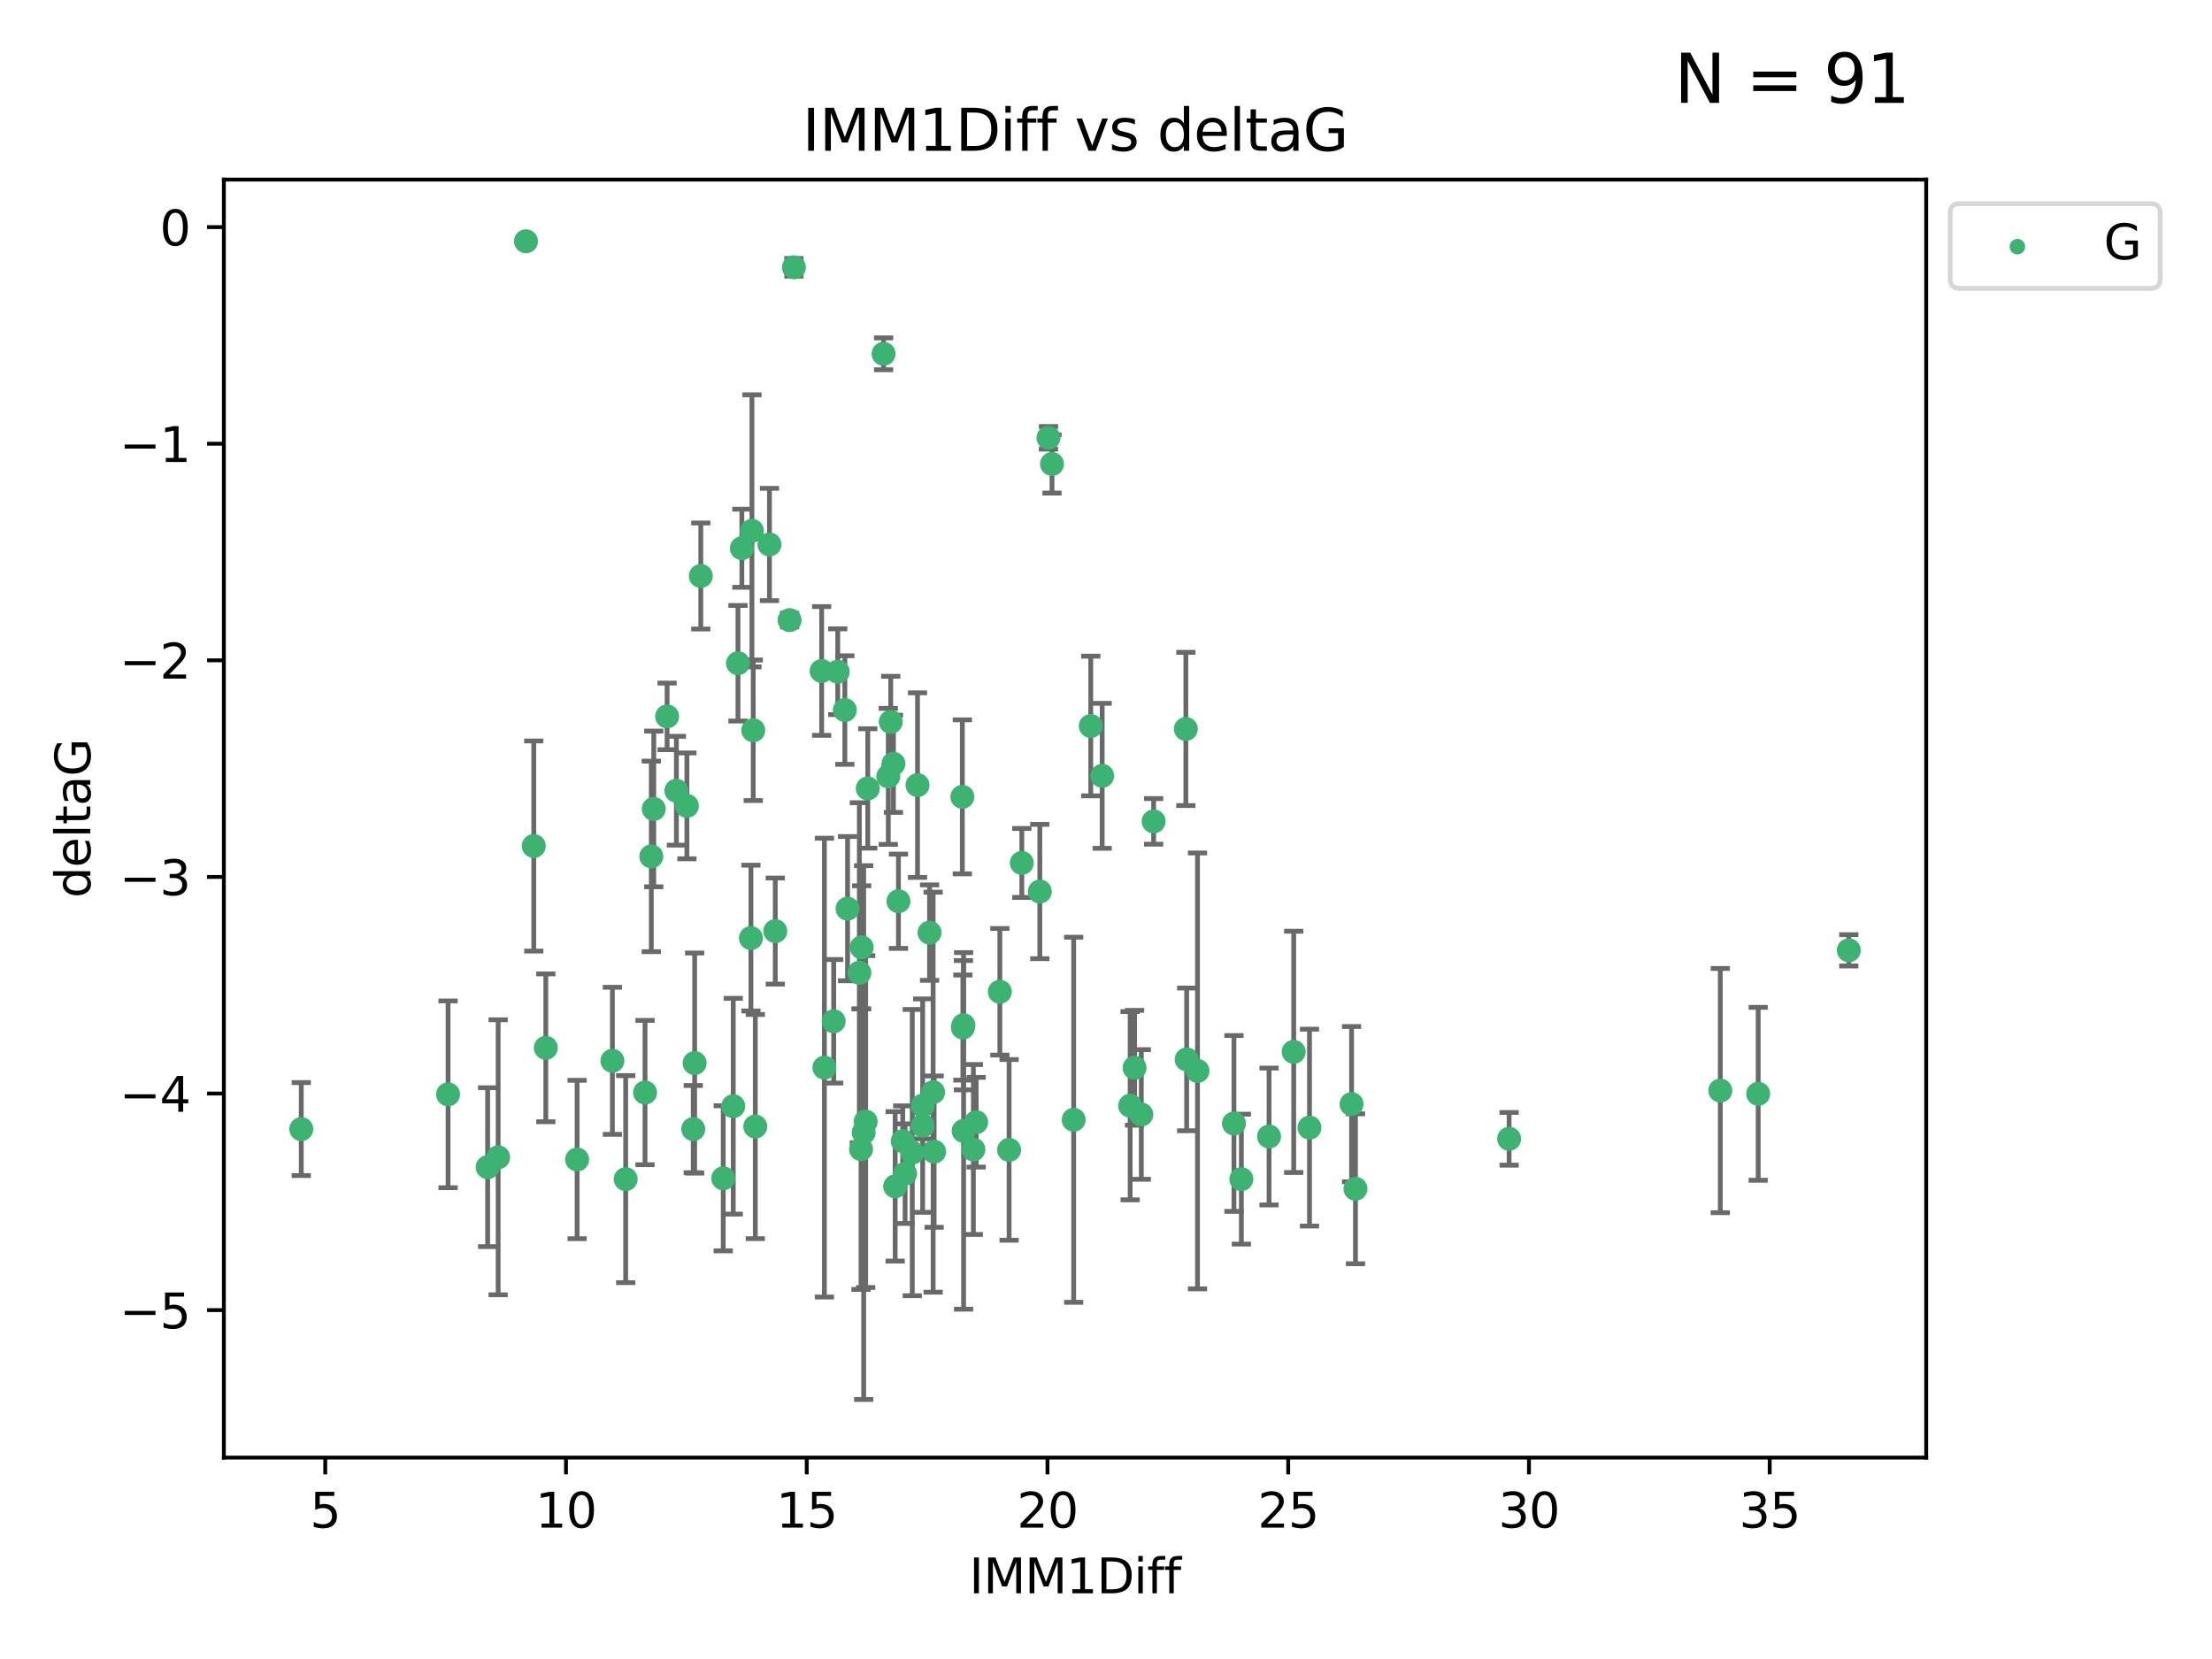 <?xml version="1.0" encoding="utf-8" standalone="no"?>
<!DOCTYPE svg PUBLIC "-//W3C//DTD SVG 1.1//EN"
  "http://www.w3.org/Graphics/SVG/1.1/DTD/svg11.dtd">
<svg xmlns:xlink="http://www.w3.org/1999/xlink" width="460.8pt" height="345.6pt" viewBox="0 0 460.8 345.6" xmlns="http://www.w3.org/2000/svg" version="1.1">
 <defs>
  <style type="text/css">*{stroke-linejoin: round; stroke-linecap: butt}</style>
 </defs>
 <g id="figure_1">
  <g id="patch_1">
   <path d="M 0 345.6 
L 460.8 345.6 
L 460.8 0 
L 0 0 
z
" style="fill: #ffffff"/>
  </g>
  <g id="axes_1">
   <g id="patch_2">
    <path d="M 46.64 303.64 
L 401.26 303.64 
L 401.26 37.411 
L 46.64 37.411 
z
" style="fill: #ffffff"/>
   </g>
   <g id="PathCollection_1">
    <defs>
     <path id="m5410f41cce" d="M 0 1.118 
C 0.297 1.118 0.581 1 0.791 0.791 
C 1 0.581 1.118 0.297 1.118 0 
C 1.118 -0.297 1 -0.581 0.791 -0.791 
C 0.581 -1 0.297 -1.118 0 -1.118 
C -0.297 -1.118 -0.581 -1 -0.791 -0.791 
C -1 -0.581 -1.118 -0.297 -1.118 0 
C -1.118 0.297 -1 0.581 -0.791 0.791 
C -0.581 1 -0.297 1.118 0 1.118 
z
" style="stroke: #3cb371"/>
    </defs>
    <g clip-path="url(#peede8e9ce1)">
     <use xlink:href="#m5410f41cce" x="62.759" y="235.21" style="fill: #3cb371; stroke: #3cb371"/>
     <use xlink:href="#m5410f41cce" x="130.343" y="245.636" style="fill: #3cb371; stroke: #3cb371"/>
     <use xlink:href="#m5410f41cce" x="120.222" y="241.546" style="fill: #3cb371; stroke: #3cb371"/>
     <use xlink:href="#m5410f41cce" x="179.371" y="239.396" style="fill: #3cb371; stroke: #3cb371"/>
     <use xlink:href="#m5410f41cce" x="93.341" y="227.969" style="fill: #3cb371; stroke: #3cb371"/>
     <use xlink:href="#m5410f41cce" x="157.344" y="234.679" style="fill: #3cb371; stroke: #3cb371"/>
     <use xlink:href="#m5410f41cce" x="144.415" y="235.209" style="fill: #3cb371; stroke: #3cb371"/>
     <use xlink:href="#m5410f41cce" x="101.586" y="243.14" style="fill: #3cb371; stroke: #3cb371"/>
     <use xlink:href="#m5410f41cce" x="188.548" y="244.499" style="fill: #3cb371; stroke: #3cb371"/>
     <use xlink:href="#m5410f41cce" x="281.559" y="230.01" style="fill: #3cb371; stroke: #3cb371"/>
     <use xlink:href="#m5410f41cce" x="150.664" y="245.465" style="fill: #3cb371; stroke: #3cb371"/>
     <use xlink:href="#m5410f41cce" x="202.771" y="239.458" style="fill: #3cb371; stroke: #3cb371"/>
     <use xlink:href="#m5410f41cce" x="186.482" y="247.139" style="fill: #3cb371; stroke: #3cb371"/>
     <use xlink:href="#m5410f41cce" x="269.502" y="219.121" style="fill: #3cb371; stroke: #3cb371"/>
     <use xlink:href="#m5410f41cce" x="236.352" y="222.438" style="fill: #3cb371; stroke: #3cb371"/>
     <use xlink:href="#m5410f41cce" x="179.922" y="235.937" style="fill: #3cb371; stroke: #3cb371"/>
     <use xlink:href="#m5410f41cce" x="203.353" y="233.778" style="fill: #3cb371; stroke: #3cb371"/>
     <use xlink:href="#m5410f41cce" x="272.792" y="234.902" style="fill: #3cb371; stroke: #3cb371"/>
     <use xlink:href="#m5410f41cce" x="264.367" y="236.757" style="fill: #3cb371; stroke: #3cb371"/>
     <use xlink:href="#m5410f41cce" x="103.773" y="241.086" style="fill: #3cb371; stroke: #3cb371"/>
     <use xlink:href="#m5410f41cce" x="210.214" y="239.542" style="fill: #3cb371; stroke: #3cb371"/>
     <use xlink:href="#m5410f41cce" x="192.209" y="230.321" style="fill: #3cb371; stroke: #3cb371"/>
     <use xlink:href="#m5410f41cce" x="173.673" y="212.755" style="fill: #3cb371; stroke: #3cb371"/>
     <use xlink:href="#m5410f41cce" x="200.735" y="235.588" style="fill: #3cb371; stroke: #3cb371"/>
     <use xlink:href="#m5410f41cce" x="194.386" y="227.525" style="fill: #3cb371; stroke: #3cb371"/>
     <use xlink:href="#m5410f41cce" x="188.057" y="237.715" style="fill: #3cb371; stroke: #3cb371"/>
     <use xlink:href="#m5410f41cce" x="237.757" y="232.165" style="fill: #3cb371; stroke: #3cb371"/>
     <use xlink:href="#m5410f41cce" x="194.597" y="239.905" style="fill: #3cb371; stroke: #3cb371"/>
     <use xlink:href="#m5410f41cce" x="138.969" y="149.237" style="fill: #3cb371; stroke: #3cb371"/>
     <use xlink:href="#m5410f41cce" x="156.642" y="110.585" style="fill: #3cb371; stroke: #3cb371"/>
     <use xlink:href="#m5410f41cce" x="190.043" y="240.11" style="fill: #3cb371; stroke: #3cb371"/>
     <use xlink:href="#m5410f41cce" x="314.378" y="237.234" style="fill: #3cb371; stroke: #3cb371"/>
     <use xlink:href="#m5410f41cce" x="235.43" y="230.339" style="fill: #3cb371; stroke: #3cb371"/>
     <use xlink:href="#m5410f41cce" x="282.371" y="247.646" style="fill: #3cb371; stroke: #3cb371"/>
     <use xlink:href="#m5410f41cce" x="258.599" y="245.638" style="fill: #3cb371; stroke: #3cb371"/>
     <use xlink:href="#m5410f41cce" x="156.913" y="152.128" style="fill: #3cb371; stroke: #3cb371"/>
     <use xlink:href="#m5410f41cce" x="127.574" y="220.986" style="fill: #3cb371; stroke: #3cb371"/>
     <use xlink:href="#m5410f41cce" x="156.431" y="195.418" style="fill: #3cb371; stroke: #3cb371"/>
     <use xlink:href="#m5410f41cce" x="161.507" y="193.962" style="fill: #3cb371; stroke: #3cb371"/>
     <use xlink:href="#m5410f41cce" x="180.334" y="233.64" style="fill: #3cb371; stroke: #3cb371"/>
     <use xlink:href="#m5410f41cce" x="184.065" y="73.708" style="fill: #3cb371; stroke: #3cb371"/>
     <use xlink:href="#m5410f41cce" x="358.37" y="227.188" style="fill: #3cb371; stroke: #3cb371"/>
     <use xlink:href="#m5410f41cce" x="193.644" y="194.282" style="fill: #3cb371; stroke: #3cb371"/>
     <use xlink:href="#m5410f41cce" x="192.209" y="234.491" style="fill: #3cb371; stroke: #3cb371"/>
     <use xlink:href="#m5410f41cce" x="257.055" y="234.039" style="fill: #3cb371; stroke: #3cb371"/>
     <use xlink:href="#m5410f41cce" x="223.664" y="233.267" style="fill: #3cb371; stroke: #3cb371"/>
     <use xlink:href="#m5410f41cce" x="160.293" y="113.426" style="fill: #3cb371; stroke: #3cb371"/>
     <use xlink:href="#m5410f41cce" x="366.264" y="227.86" style="fill: #3cb371; stroke: #3cb371"/>
     <use xlink:href="#m5410f41cce" x="174.516" y="139.931" style="fill: #3cb371; stroke: #3cb371"/>
     <use xlink:href="#m5410f41cce" x="134.375" y="227.599" style="fill: #3cb371; stroke: #3cb371"/>
     <use xlink:href="#m5410f41cce" x="200.585" y="214.058" style="fill: #3cb371; stroke: #3cb371"/>
     <use xlink:href="#m5410f41cce" x="143.091" y="167.877" style="fill: #3cb371; stroke: #3cb371"/>
     <use xlink:href="#m5410f41cce" x="179.02" y="202.635" style="fill: #3cb371; stroke: #3cb371"/>
     <use xlink:href="#m5410f41cce" x="109.57" y="50.266" style="fill: #3cb371; stroke: #3cb371"/>
     <use xlink:href="#m5410f41cce" x="135.679" y="178.402" style="fill: #3cb371; stroke: #3cb371"/>
     <use xlink:href="#m5410f41cce" x="176" y="147.918" style="fill: #3cb371; stroke: #3cb371"/>
     <use xlink:href="#m5410f41cce" x="249.462" y="223.093" style="fill: #3cb371; stroke: #3cb371"/>
     <use xlink:href="#m5410f41cce" x="200.474" y="165.996" style="fill: #3cb371; stroke: #3cb371"/>
     <use xlink:href="#m5410f41cce" x="185.559" y="150.385" style="fill: #3cb371; stroke: #3cb371"/>
     <use xlink:href="#m5410f41cce" x="227.225" y="151.245" style="fill: #3cb371; stroke: #3cb371"/>
     <use xlink:href="#m5410f41cce" x="385.141" y="197.967" style="fill: #3cb371; stroke: #3cb371"/>
     <use xlink:href="#m5410f41cce" x="154.546" y="114.208" style="fill: #3cb371; stroke: #3cb371"/>
     <use xlink:href="#m5410f41cce" x="180.775" y="164.247" style="fill: #3cb371; stroke: #3cb371"/>
     <use xlink:href="#m5410f41cce" x="171.738" y="222.403" style="fill: #3cb371; stroke: #3cb371"/>
     <use xlink:href="#m5410f41cce" x="212.862" y="179.766" style="fill: #3cb371; stroke: #3cb371"/>
     <use xlink:href="#m5410f41cce" x="145.99" y="119.992" style="fill: #3cb371; stroke: #3cb371"/>
     <use xlink:href="#m5410f41cce" x="164.486" y="129.182" style="fill: #3cb371; stroke: #3cb371"/>
     <use xlink:href="#m5410f41cce" x="176.562" y="189.289" style="fill: #3cb371; stroke: #3cb371"/>
     <use xlink:href="#m5410f41cce" x="247.205" y="220.694" style="fill: #3cb371; stroke: #3cb371"/>
     <use xlink:href="#m5410f41cce" x="179.501" y="197.354" style="fill: #3cb371; stroke: #3cb371"/>
     <use xlink:href="#m5410f41cce" x="229.602" y="161.621" style="fill: #3cb371; stroke: #3cb371"/>
     <use xlink:href="#m5410f41cce" x="208.288" y="206.604" style="fill: #3cb371; stroke: #3cb371"/>
     <use xlink:href="#m5410f41cce" x="185.048" y="161.729" style="fill: #3cb371; stroke: #3cb371"/>
     <use xlink:href="#m5410f41cce" x="111.195" y="176.241" style="fill: #3cb371; stroke: #3cb371"/>
     <use xlink:href="#m5410f41cce" x="153.733" y="138.164" style="fill: #3cb371; stroke: #3cb371"/>
     <use xlink:href="#m5410f41cce" x="187.164" y="187.747" style="fill: #3cb371; stroke: #3cb371"/>
     <use xlink:href="#m5410f41cce" x="171.166" y="139.779" style="fill: #3cb371; stroke: #3cb371"/>
     <use xlink:href="#m5410f41cce" x="140.905" y="164.723" style="fill: #3cb371; stroke: #3cb371"/>
     <use xlink:href="#m5410f41cce" x="216.613" y="185.719" style="fill: #3cb371; stroke: #3cb371"/>
     <use xlink:href="#m5410f41cce" x="144.706" y="221.454" style="fill: #3cb371; stroke: #3cb371"/>
     <use xlink:href="#m5410f41cce" x="152.75" y="230.443" style="fill: #3cb371; stroke: #3cb371"/>
     <use xlink:href="#m5410f41cce" x="191.136" y="163.553" style="fill: #3cb371; stroke: #3cb371"/>
     <use xlink:href="#m5410f41cce" x="200.705" y="213.569" style="fill: #3cb371; stroke: #3cb371"/>
     <use xlink:href="#m5410f41cce" x="186.121" y="159.113" style="fill: #3cb371; stroke: #3cb371"/>
     <use xlink:href="#m5410f41cce" x="219.151" y="96.654" style="fill: #3cb371; stroke: #3cb371"/>
     <use xlink:href="#m5410f41cce" x="165.388" y="55.682" style="fill: #3cb371; stroke: #3cb371"/>
     <use xlink:href="#m5410f41cce" x="218.418" y="91.203" style="fill: #3cb371; stroke: #3cb371"/>
     <use xlink:href="#m5410f41cce" x="136.19" y="168.513" style="fill: #3cb371; stroke: #3cb371"/>
     <use xlink:href="#m5410f41cce" x="247.035" y="151.853" style="fill: #3cb371; stroke: #3cb371"/>
     <use xlink:href="#m5410f41cce" x="240.324" y="171.107" style="fill: #3cb371; stroke: #3cb371"/>
     <use xlink:href="#m5410f41cce" x="113.703" y="218.278" style="fill: #3cb371; stroke: #3cb371"/>
    </g>
   </g>
   <g id="matplotlib.axis_1">
    <g id="xtick_1">
     <g id="line2d_1">
      <defs>
       <path id="m088ccfbe6e" d="M 0 0 
L 0 3.5 
" style="stroke: #000000; stroke-width: 0.8"/>
      </defs>
      <g>
       <use xlink:href="#m088ccfbe6e" x="67.754" y="303.64" style="stroke: #000000; stroke-width: 0.8"/>
      </g>
     </g>
     <g id="text_1">
      <!-- 5 -->
      <g transform="translate(64.573 318.238)scale(0.1 -0.1)">
       <defs>
        <path id="DejaVuSans-35" d="M 691 4666 
L 3169 4666 
L 3169 4134 
L 1269 4134 
L 1269 2991 
Q 1406 3038 1543 3061 
Q 1681 3084 1819 3084 
Q 2600 3084 3056 2656 
Q 3513 2228 3513 1497 
Q 3513 744 3044 326 
Q 2575 -91 1722 -91 
Q 1428 -91 1123 -41 
Q 819 9 494 109 
L 494 744 
Q 775 591 1075 516 
Q 1375 441 1709 441 
Q 2250 441 2565 725 
Q 2881 1009 2881 1497 
Q 2881 1984 2565 2268 
Q 2250 2553 1709 2553 
Q 1456 2553 1204 2497 
Q 953 2441 691 2322 
L 691 4666 
z
" transform="scale(0.016)"/>
       </defs>
       <use xlink:href="#DejaVuSans-35"/>
      </g>
     </g>
    </g>
    <g id="xtick_2">
     <g id="line2d_2">
      <g>
       <use xlink:href="#m088ccfbe6e" x="117.905" y="303.64" style="stroke: #000000; stroke-width: 0.8"/>
      </g>
     </g>
     <g id="text_2">
      <!-- 10 -->
      <g transform="translate(111.543 318.238)scale(0.1 -0.1)">
       <defs>
        <path id="DejaVuSans-31" d="M 794 531 
L 1825 531 
L 1825 4091 
L 703 3866 
L 703 4441 
L 1819 4666 
L 2450 4666 
L 2450 531 
L 3481 531 
L 3481 0 
L 794 0 
L 794 531 
z
" transform="scale(0.016)"/>
        <path id="DejaVuSans-30" d="M 2034 4250 
Q 1547 4250 1301 3770 
Q 1056 3291 1056 2328 
Q 1056 1369 1301 889 
Q 1547 409 2034 409 
Q 2525 409 2770 889 
Q 3016 1369 3016 2328 
Q 3016 3291 2770 3770 
Q 2525 4250 2034 4250 
z
M 2034 4750 
Q 2819 4750 3233 4129 
Q 3647 3509 3647 2328 
Q 3647 1150 3233 529 
Q 2819 -91 2034 -91 
Q 1250 -91 836 529 
Q 422 1150 422 2328 
Q 422 3509 836 4129 
Q 1250 4750 2034 4750 
z
" transform="scale(0.016)"/>
       </defs>
       <use xlink:href="#DejaVuSans-31"/>
       <use xlink:href="#DejaVuSans-30" x="63.623"/>
      </g>
     </g>
    </g>
    <g id="xtick_3">
     <g id="line2d_3">
      <g>
       <use xlink:href="#m088ccfbe6e" x="168.057" y="303.64" style="stroke: #000000; stroke-width: 0.8"/>
      </g>
     </g>
     <g id="text_3">
      <!-- 15 -->
      <g transform="translate(161.694 318.238)scale(0.1 -0.1)">
       <use xlink:href="#DejaVuSans-31"/>
       <use xlink:href="#DejaVuSans-35" x="63.623"/>
      </g>
     </g>
    </g>
    <g id="xtick_4">
     <g id="line2d_4">
      <g>
       <use xlink:href="#m088ccfbe6e" x="218.208" y="303.64" style="stroke: #000000; stroke-width: 0.8"/>
      </g>
     </g>
     <g id="text_4">
      <!-- 20 -->
      <g transform="translate(211.845 318.238)scale(0.1 -0.1)">
       <defs>
        <path id="DejaVuSans-32" d="M 1228 531 
L 3431 531 
L 3431 0 
L 469 0 
L 469 531 
Q 828 903 1448 1529 
Q 2069 2156 2228 2338 
Q 2531 2678 2651 2914 
Q 2772 3150 2772 3378 
Q 2772 3750 2511 3984 
Q 2250 4219 1831 4219 
Q 1534 4219 1204 4116 
Q 875 4013 500 3803 
L 500 4441 
Q 881 4594 1212 4672 
Q 1544 4750 1819 4750 
Q 2544 4750 2975 4387 
Q 3406 4025 3406 3419 
Q 3406 3131 3298 2873 
Q 3191 2616 2906 2266 
Q 2828 2175 2409 1742 
Q 1991 1309 1228 531 
z
" transform="scale(0.016)"/>
       </defs>
       <use xlink:href="#DejaVuSans-32"/>
       <use xlink:href="#DejaVuSans-30" x="63.623"/>
      </g>
     </g>
    </g>
    <g id="xtick_5">
     <g id="line2d_5">
      <g>
       <use xlink:href="#m088ccfbe6e" x="268.359" y="303.64" style="stroke: #000000; stroke-width: 0.8"/>
      </g>
     </g>
     <g id="text_5">
      <!-- 25 -->
      <g transform="translate(261.996 318.238)scale(0.1 -0.1)">
       <use xlink:href="#DejaVuSans-32"/>
       <use xlink:href="#DejaVuSans-35" x="63.623"/>
      </g>
     </g>
    </g>
    <g id="xtick_6">
     <g id="line2d_6">
      <g>
       <use xlink:href="#m088ccfbe6e" x="318.51" y="303.64" style="stroke: #000000; stroke-width: 0.8"/>
      </g>
     </g>
     <g id="text_6">
      <!-- 30 -->
      <g transform="translate(312.148 318.238)scale(0.1 -0.1)">
       <defs>
        <path id="DejaVuSans-33" d="M 2597 2516 
Q 3050 2419 3304 2112 
Q 3559 1806 3559 1356 
Q 3559 666 3084 287 
Q 2609 -91 1734 -91 
Q 1441 -91 1130 -33 
Q 819 25 488 141 
L 488 750 
Q 750 597 1062 519 
Q 1375 441 1716 441 
Q 2309 441 2620 675 
Q 2931 909 2931 1356 
Q 2931 1769 2642 2001 
Q 2353 2234 1838 2234 
L 1294 2234 
L 1294 2753 
L 1863 2753 
Q 2328 2753 2575 2939 
Q 2822 3125 2822 3475 
Q 2822 3834 2567 4026 
Q 2313 4219 1838 4219 
Q 1578 4219 1281 4162 
Q 984 4106 628 3988 
L 628 4550 
Q 988 4650 1302 4700 
Q 1616 4750 1894 4750 
Q 2613 4750 3031 4423 
Q 3450 4097 3450 3541 
Q 3450 3153 3228 2886 
Q 3006 2619 2597 2516 
z
" transform="scale(0.016)"/>
       </defs>
       <use xlink:href="#DejaVuSans-33"/>
       <use xlink:href="#DejaVuSans-30" x="63.623"/>
      </g>
     </g>
    </g>
    <g id="xtick_7">
     <g id="line2d_7">
      <g>
       <use xlink:href="#m088ccfbe6e" x="368.661" y="303.64" style="stroke: #000000; stroke-width: 0.8"/>
      </g>
     </g>
     <g id="text_7">
      <!-- 35 -->
      <g transform="translate(362.299 318.238)scale(0.1 -0.1)">
       <use xlink:href="#DejaVuSans-33"/>
       <use xlink:href="#DejaVuSans-35" x="63.623"/>
      </g>
     </g>
    </g>
    <g id="text_8">
     <!-- IMM1Diff -->
     <g transform="translate(201.906 331.917)scale(0.1 -0.1)">
      <defs>
       <path id="DejaVuSans-49" d="M 628 4666 
L 1259 4666 
L 1259 0 
L 628 0 
L 628 4666 
z
" transform="scale(0.016)"/>
       <path id="DejaVuSans-4d" d="M 628 4666 
L 1569 4666 
L 2759 1491 
L 3956 4666 
L 4897 4666 
L 4897 0 
L 4281 0 
L 4281 4097 
L 3078 897 
L 2444 897 
L 1241 4097 
L 1241 0 
L 628 0 
L 628 4666 
z
" transform="scale(0.016)"/>
       <path id="DejaVuSans-44" d="M 1259 4147 
L 1259 519 
L 2022 519 
Q 2988 519 3436 956 
Q 3884 1394 3884 2338 
Q 3884 3275 3436 3711 
Q 2988 4147 2022 4147 
L 1259 4147 
z
M 628 4666 
L 1925 4666 
Q 3281 4666 3915 4102 
Q 4550 3538 4550 2338 
Q 4550 1131 3912 565 
Q 3275 0 1925 0 
L 628 0 
L 628 4666 
z
" transform="scale(0.016)"/>
       <path id="DejaVuSans-69" d="M 603 3500 
L 1178 3500 
L 1178 0 
L 603 0 
L 603 3500 
z
M 603 4863 
L 1178 4863 
L 1178 4134 
L 603 4134 
L 603 4863 
z
" transform="scale(0.016)"/>
       <path id="DejaVuSans-66" d="M 2375 4863 
L 2375 4384 
L 1825 4384 
Q 1516 4384 1395 4259 
Q 1275 4134 1275 3809 
L 1275 3500 
L 2222 3500 
L 2222 3053 
L 1275 3053 
L 1275 0 
L 697 0 
L 697 3053 
L 147 3053 
L 147 3500 
L 697 3500 
L 697 3744 
Q 697 4328 969 4595 
Q 1241 4863 1831 4863 
L 2375 4863 
z
" transform="scale(0.016)"/>
      </defs>
      <use xlink:href="#DejaVuSans-49"/>
      <use xlink:href="#DejaVuSans-4d" x="29.492"/>
      <use xlink:href="#DejaVuSans-4d" x="115.771"/>
      <use xlink:href="#DejaVuSans-31" x="202.051"/>
      <use xlink:href="#DejaVuSans-44" x="265.674"/>
      <use xlink:href="#DejaVuSans-69" x="342.676"/>
      <use xlink:href="#DejaVuSans-66" x="370.459"/>
      <use xlink:href="#DejaVuSans-66" x="405.664"/>
     </g>
    </g>
   </g>
   <g id="matplotlib.axis_2">
    <g id="ytick_1">
     <g id="line2d_8">
      <defs>
       <path id="m82f7fc74a5" d="M 0 0 
L -3.5 0 
" style="stroke: #000000; stroke-width: 0.8"/>
      </defs>
      <g>
       <use xlink:href="#m82f7fc74a5" x="46.64" y="272.918" style="stroke: #000000; stroke-width: 0.8"/>
      </g>
     </g>
     <g id="text_9">
      <!-- −5 -->
      <g transform="translate(24.898 276.717)scale(0.1 -0.1)">
       <defs>
        <path id="DejaVuSans-2212" d="M 678 2272 
L 4684 2272 
L 4684 1741 
L 678 1741 
L 678 2272 
z
" transform="scale(0.016)"/>
       </defs>
       <use xlink:href="#DejaVuSans-2212"/>
       <use xlink:href="#DejaVuSans-35" x="83.789"/>
      </g>
     </g>
    </g>
    <g id="ytick_2">
     <g id="line2d_9">
      <g>
       <use xlink:href="#m82f7fc74a5" x="46.64" y="227.798" style="stroke: #000000; stroke-width: 0.8"/>
      </g>
     </g>
     <g id="text_10">
      <!-- −4 -->
      <g transform="translate(24.898 231.598)scale(0.1 -0.1)">
       <defs>
        <path id="DejaVuSans-34" d="M 2419 4116 
L 825 1625 
L 2419 1625 
L 2419 4116 
z
M 2253 4666 
L 3047 4666 
L 3047 1625 
L 3713 1625 
L 3713 1100 
L 3047 1100 
L 3047 0 
L 2419 0 
L 2419 1100 
L 313 1100 
L 313 1709 
L 2253 4666 
z
" transform="scale(0.016)"/>
       </defs>
       <use xlink:href="#DejaVuSans-2212"/>
       <use xlink:href="#DejaVuSans-34" x="83.789"/>
      </g>
     </g>
    </g>
    <g id="ytick_3">
     <g id="line2d_10">
      <g>
       <use xlink:href="#m82f7fc74a5" x="46.64" y="182.678" style="stroke: #000000; stroke-width: 0.8"/>
      </g>
     </g>
     <g id="text_11">
      <!-- −3 -->
      <g transform="translate(24.898 186.478)scale(0.1 -0.1)">
       <use xlink:href="#DejaVuSans-2212"/>
       <use xlink:href="#DejaVuSans-33" x="83.789"/>
      </g>
     </g>
    </g>
    <g id="ytick_4">
     <g id="line2d_11">
      <g>
       <use xlink:href="#m82f7fc74a5" x="46.64" y="137.559" style="stroke: #000000; stroke-width: 0.8"/>
      </g>
     </g>
     <g id="text_12">
      <!-- −2 -->
      <g transform="translate(24.898 141.358)scale(0.1 -0.1)">
       <use xlink:href="#DejaVuSans-2212"/>
       <use xlink:href="#DejaVuSans-32" x="83.789"/>
      </g>
     </g>
    </g>
    <g id="ytick_5">
     <g id="line2d_12">
      <g>
       <use xlink:href="#m82f7fc74a5" x="46.64" y="92.439" style="stroke: #000000; stroke-width: 0.8"/>
      </g>
     </g>
     <g id="text_13">
      <!-- −1 -->
      <g transform="translate(24.898 96.238)scale(0.1 -0.1)">
       <use xlink:href="#DejaVuSans-2212"/>
       <use xlink:href="#DejaVuSans-31" x="83.789"/>
      </g>
     </g>
    </g>
    <g id="ytick_6">
     <g id="line2d_13">
      <g>
       <use xlink:href="#m82f7fc74a5" x="46.64" y="47.319" style="stroke: #000000; stroke-width: 0.8"/>
      </g>
     </g>
     <g id="text_14">
      <!-- 0 -->
      <g transform="translate(33.278 51.118)scale(0.1 -0.1)">
       <use xlink:href="#DejaVuSans-30"/>
      </g>
     </g>
    </g>
    <g id="text_15">
     <!-- deltaG -->
     <g transform="translate(18.818 187.064)rotate(-90)scale(0.1 -0.1)">
      <defs>
       <path id="DejaVuSans-64" d="M 2906 2969 
L 2906 4863 
L 3481 4863 
L 3481 0 
L 2906 0 
L 2906 525 
Q 2725 213 2448 61 
Q 2172 -91 1784 -91 
Q 1150 -91 751 415 
Q 353 922 353 1747 
Q 353 2572 751 3078 
Q 1150 3584 1784 3584 
Q 2172 3584 2448 3432 
Q 2725 3281 2906 2969 
z
M 947 1747 
Q 947 1113 1208 752 
Q 1469 391 1925 391 
Q 2381 391 2643 752 
Q 2906 1113 2906 1747 
Q 2906 2381 2643 2742 
Q 2381 3103 1925 3103 
Q 1469 3103 1208 2742 
Q 947 2381 947 1747 
z
" transform="scale(0.016)"/>
       <path id="DejaVuSans-65" d="M 3597 1894 
L 3597 1613 
L 953 1613 
Q 991 1019 1311 708 
Q 1631 397 2203 397 
Q 2534 397 2845 478 
Q 3156 559 3463 722 
L 3463 178 
Q 3153 47 2828 -22 
Q 2503 -91 2169 -91 
Q 1331 -91 842 396 
Q 353 884 353 1716 
Q 353 2575 817 3079 
Q 1281 3584 2069 3584 
Q 2775 3584 3186 3129 
Q 3597 2675 3597 1894 
z
M 3022 2063 
Q 3016 2534 2758 2815 
Q 2500 3097 2075 3097 
Q 1594 3097 1305 2825 
Q 1016 2553 972 2059 
L 3022 2063 
z
" transform="scale(0.016)"/>
       <path id="DejaVuSans-6c" d="M 603 4863 
L 1178 4863 
L 1178 0 
L 603 0 
L 603 4863 
z
" transform="scale(0.016)"/>
       <path id="DejaVuSans-74" d="M 1172 4494 
L 1172 3500 
L 2356 3500 
L 2356 3053 
L 1172 3053 
L 1172 1153 
Q 1172 725 1289 603 
Q 1406 481 1766 481 
L 2356 481 
L 2356 0 
L 1766 0 
Q 1100 0 847 248 
Q 594 497 594 1153 
L 594 3053 
L 172 3053 
L 172 3500 
L 594 3500 
L 594 4494 
L 1172 4494 
z
" transform="scale(0.016)"/>
       <path id="DejaVuSans-61" d="M 2194 1759 
Q 1497 1759 1228 1600 
Q 959 1441 959 1056 
Q 959 750 1161 570 
Q 1363 391 1709 391 
Q 2188 391 2477 730 
Q 2766 1069 2766 1631 
L 2766 1759 
L 2194 1759 
z
M 3341 1997 
L 3341 0 
L 2766 0 
L 2766 531 
Q 2569 213 2275 61 
Q 1981 -91 1556 -91 
Q 1019 -91 701 211 
Q 384 513 384 1019 
Q 384 1609 779 1909 
Q 1175 2209 1959 2209 
L 2766 2209 
L 2766 2266 
Q 2766 2663 2505 2880 
Q 2244 3097 1772 3097 
Q 1472 3097 1187 3025 
Q 903 2953 641 2809 
L 641 3341 
Q 956 3463 1253 3523 
Q 1550 3584 1831 3584 
Q 2591 3584 2966 3190 
Q 3341 2797 3341 1997 
z
" transform="scale(0.016)"/>
       <path id="DejaVuSans-47" d="M 3809 666 
L 3809 1919 
L 2778 1919 
L 2778 2438 
L 4434 2438 
L 4434 434 
Q 4069 175 3628 42 
Q 3188 -91 2688 -91 
Q 1594 -91 976 548 
Q 359 1188 359 2328 
Q 359 3472 976 4111 
Q 1594 4750 2688 4750 
Q 3144 4750 3555 4637 
Q 3966 4525 4313 4306 
L 4313 3634 
Q 3963 3931 3569 4081 
Q 3175 4231 2741 4231 
Q 1884 4231 1454 3753 
Q 1025 3275 1025 2328 
Q 1025 1384 1454 906 
Q 1884 428 2741 428 
Q 3075 428 3337 486 
Q 3600 544 3809 666 
z
" transform="scale(0.016)"/>
      </defs>
      <use xlink:href="#DejaVuSans-64"/>
      <use xlink:href="#DejaVuSans-65" x="63.477"/>
      <use xlink:href="#DejaVuSans-6c" x="125"/>
      <use xlink:href="#DejaVuSans-74" x="152.783"/>
      <use xlink:href="#DejaVuSans-61" x="191.992"/>
      <use xlink:href="#DejaVuSans-47" x="253.271"/>
     </g>
    </g>
   </g>
   <g id="LineCollection_1">
    <path d="M 62.759 244.896 
L 62.759 225.523 
" clip-path="url(#peede8e9ce1)" style="fill: none; stroke: #696969"/>
    <path d="M 130.343 267.198 
L 130.343 224.073 
" clip-path="url(#peede8e9ce1)" style="fill: none; stroke: #696969"/>
    <path d="M 120.222 258.042 
L 120.222 225.051 
" clip-path="url(#peede8e9ce1)" style="fill: none; stroke: #696969"/>
    <path d="M 179.371 268.614 
L 179.371 210.178 
" clip-path="url(#peede8e9ce1)" style="fill: none; stroke: #696969"/>
    <path d="M 93.341 247.429 
L 93.341 208.509 
" clip-path="url(#peede8e9ce1)" style="fill: none; stroke: #696969"/>
    <path d="M 157.344 258.027 
L 157.344 211.332 
" clip-path="url(#peede8e9ce1)" style="fill: none; stroke: #696969"/>
    <path d="M 144.415 244.293 
L 144.415 226.126 
" clip-path="url(#peede8e9ce1)" style="fill: none; stroke: #696969"/>
    <path d="M 101.586 259.685 
L 101.586 226.595 
" clip-path="url(#peede8e9ce1)" style="fill: none; stroke: #696969"/>
    <path d="M 188.548 254.873 
L 188.548 234.125 
" clip-path="url(#peede8e9ce1)" style="fill: none; stroke: #696969"/>
    <path d="M 281.559 246.181 
L 281.559 213.838 
" clip-path="url(#peede8e9ce1)" style="fill: none; stroke: #696969"/>
    <path d="M 150.664 260.581 
L 150.664 230.349 
" clip-path="url(#peede8e9ce1)" style="fill: none; stroke: #696969"/>
    <path d="M 202.771 257.155 
L 202.771 221.76 
" clip-path="url(#peede8e9ce1)" style="fill: none; stroke: #696969"/>
    <path d="M 186.482 262.704 
L 186.482 231.574 
" clip-path="url(#peede8e9ce1)" style="fill: none; stroke: #696969"/>
    <path d="M 269.502 244.252 
L 269.502 193.99 
" clip-path="url(#peede8e9ce1)" style="fill: none; stroke: #696969"/>
    <path d="M 236.352 234.399 
L 236.352 210.477 
" clip-path="url(#peede8e9ce1)" style="fill: none; stroke: #696969"/>
    <path d="M 179.922 291.539 
L 179.922 180.336 
" clip-path="url(#peede8e9ce1)" style="fill: none; stroke: #696969"/>
    <path d="M 203.353 243.123 
L 203.353 224.432 
" clip-path="url(#peede8e9ce1)" style="fill: none; stroke: #696969"/>
    <path d="M 272.792 255.409 
L 272.792 214.396 
" clip-path="url(#peede8e9ce1)" style="fill: none; stroke: #696969"/>
    <path d="M 264.367 251.01 
L 264.367 222.505 
" clip-path="url(#peede8e9ce1)" style="fill: none; stroke: #696969"/>
    <path d="M 103.773 269.728 
L 103.773 212.445 
" clip-path="url(#peede8e9ce1)" style="fill: none; stroke: #696969"/>
    <path d="M 210.214 258.359 
L 210.214 220.725 
" clip-path="url(#peede8e9ce1)" style="fill: none; stroke: #696969"/>
    <path d="M 192.209 252.551 
L 192.209 208.09 
" clip-path="url(#peede8e9ce1)" style="fill: none; stroke: #696969"/>
    <path d="M 173.673 225.622 
L 173.673 199.887 
" clip-path="url(#peede8e9ce1)" style="fill: none; stroke: #696969"/>
    <path d="M 200.735 272.729 
L 200.735 198.446 
" clip-path="url(#peede8e9ce1)" style="fill: none; stroke: #696969"/>
    <path d="M 194.386 269.191 
L 194.386 185.858 
" clip-path="url(#peede8e9ce1)" style="fill: none; stroke: #696969"/>
    <path d="M 188.057 245.053 
L 188.057 230.377 
" clip-path="url(#peede8e9ce1)" style="fill: none; stroke: #696969"/>
    <path d="M 237.757 245.672 
L 237.757 218.658 
" clip-path="url(#peede8e9ce1)" style="fill: none; stroke: #696969"/>
    <path d="M 194.597 255.67 
L 194.597 224.14 
" clip-path="url(#peede8e9ce1)" style="fill: none; stroke: #696969"/>
    <path d="M 138.969 156.175 
L 138.969 142.299 
" clip-path="url(#peede8e9ce1)" style="fill: none; stroke: #696969"/>
    <path d="M 156.642 138.926 
L 156.642 82.244 
" clip-path="url(#peede8e9ce1)" style="fill: none; stroke: #696969"/>
    <path d="M 190.043 269.924 
L 190.043 210.295 
" clip-path="url(#peede8e9ce1)" style="fill: none; stroke: #696969"/>
    <path d="M 314.378 242.726 
L 314.378 231.742 
" clip-path="url(#peede8e9ce1)" style="fill: none; stroke: #696969"/>
    <path d="M 235.43 249.949 
L 235.43 210.73 
" clip-path="url(#peede8e9ce1)" style="fill: none; stroke: #696969"/>
    <path d="M 282.371 263.264 
L 282.371 232.028 
" clip-path="url(#peede8e9ce1)" style="fill: none; stroke: #696969"/>
    <path d="M 258.599 259.171 
L 258.599 232.105 
" clip-path="url(#peede8e9ce1)" style="fill: none; stroke: #696969"/>
    <path d="M 156.913 166.766 
L 156.913 137.49 
" clip-path="url(#peede8e9ce1)" style="fill: none; stroke: #696969"/>
    <path d="M 127.574 236.302 
L 127.574 205.67 
" clip-path="url(#peede8e9ce1)" style="fill: none; stroke: #696969"/>
    <path d="M 156.431 210.604 
L 156.431 180.232 
" clip-path="url(#peede8e9ce1)" style="fill: none; stroke: #696969"/>
    <path d="M 161.507 205.006 
L 161.507 182.917 
" clip-path="url(#peede8e9ce1)" style="fill: none; stroke: #696969"/>
    <path d="M 180.334 268.206 
L 180.334 199.074 
" clip-path="url(#peede8e9ce1)" style="fill: none; stroke: #696969"/>
    <path d="M 184.065 77.029 
L 184.065 70.387 
" clip-path="url(#peede8e9ce1)" style="fill: none; stroke: #696969"/>
    <path d="M 358.37 252.626 
L 358.37 201.75 
" clip-path="url(#peede8e9ce1)" style="fill: none; stroke: #696969"/>
    <path d="M 193.644 204.221 
L 193.644 184.342 
" clip-path="url(#peede8e9ce1)" style="fill: none; stroke: #696969"/>
    <path d="M 192.209 237.236 
L 192.209 231.747 
" clip-path="url(#peede8e9ce1)" style="fill: none; stroke: #696969"/>
    <path d="M 257.055 252.354 
L 257.055 215.723 
" clip-path="url(#peede8e9ce1)" style="fill: none; stroke: #696969"/>
    <path d="M 223.664 271.293 
L 223.664 195.242 
" clip-path="url(#peede8e9ce1)" style="fill: none; stroke: #696969"/>
    <path d="M 160.293 125.126 
L 160.293 101.726 
" clip-path="url(#peede8e9ce1)" style="fill: none; stroke: #696969"/>
    <path d="M 366.264 245.871 
L 366.264 209.849 
" clip-path="url(#peede8e9ce1)" style="fill: none; stroke: #696969"/>
    <path d="M 174.516 148.86 
L 174.516 131.003 
" clip-path="url(#peede8e9ce1)" style="fill: none; stroke: #696969"/>
    <path d="M 134.375 242.632 
L 134.375 212.565 
" clip-path="url(#peede8e9ce1)" style="fill: none; stroke: #696969"/>
    <path d="M 200.585 225.009 
L 200.585 203.107 
" clip-path="url(#peede8e9ce1)" style="fill: none; stroke: #696969"/>
    <path d="M 143.091 178.901 
L 143.091 156.854 
" clip-path="url(#peede8e9ce1)" style="fill: none; stroke: #696969"/>
    <path d="M 179.02 238.046 
L 179.02 167.224 
" clip-path="url(#peede8e9ce1)" style="fill: none; stroke: #696969"/>
    <path d="M 109.57 51.019 
L 109.57 49.513 
" clip-path="url(#peede8e9ce1)" style="fill: none; stroke: #696969"/>
    <path d="M 135.679 198.246 
L 135.679 158.558 
" clip-path="url(#peede8e9ce1)" style="fill: none; stroke: #696969"/>
    <path d="M 176 159.22 
L 176 136.615 
" clip-path="url(#peede8e9ce1)" style="fill: none; stroke: #696969"/>
    <path d="M 249.462 268.493 
L 249.462 177.694 
" clip-path="url(#peede8e9ce1)" style="fill: none; stroke: #696969"/>
    <path d="M 200.474 182.036 
L 200.474 149.956 
" clip-path="url(#peede8e9ce1)" style="fill: none; stroke: #696969"/>
    <path d="M 185.559 159.879 
L 185.559 140.89 
" clip-path="url(#peede8e9ce1)" style="fill: none; stroke: #696969"/>
    <path d="M 227.225 165.798 
L 227.225 136.692 
" clip-path="url(#peede8e9ce1)" style="fill: none; stroke: #696969"/>
    <path d="M 385.141 201.228 
L 385.141 194.707 
" clip-path="url(#peede8e9ce1)" style="fill: none; stroke: #696969"/>
    <path d="M 154.546 122.343 
L 154.546 106.074 
" clip-path="url(#peede8e9ce1)" style="fill: none; stroke: #696969"/>
    <path d="M 180.775 176.68 
L 180.775 151.814 
" clip-path="url(#peede8e9ce1)" style="fill: none; stroke: #696969"/>
    <path d="M 171.738 270.191 
L 171.738 174.614 
" clip-path="url(#peede8e9ce1)" style="fill: none; stroke: #696969"/>
    <path d="M 212.862 186.95 
L 212.862 172.583 
" clip-path="url(#peede8e9ce1)" style="fill: none; stroke: #696969"/>
    <path d="M 145.99 131.03 
L 145.99 108.954 
" clip-path="url(#peede8e9ce1)" style="fill: none; stroke: #696969"/>
    <path d="M 164.486 130.606 
L 164.486 127.758 
" clip-path="url(#peede8e9ce1)" style="fill: none; stroke: #696969"/>
    <path d="M 176.562 204.314 
L 176.562 174.263 
" clip-path="url(#peede8e9ce1)" style="fill: none; stroke: #696969"/>
    <path d="M 247.205 235.555 
L 247.205 205.832 
" clip-path="url(#peede8e9ce1)" style="fill: none; stroke: #696969"/>
    <path d="M 179.501 210.183 
L 179.501 184.526 
" clip-path="url(#peede8e9ce1)" style="fill: none; stroke: #696969"/>
    <path d="M 229.602 176.723 
L 229.602 146.519 
" clip-path="url(#peede8e9ce1)" style="fill: none; stroke: #696969"/>
    <path d="M 208.288 219.792 
L 208.288 193.416 
" clip-path="url(#peede8e9ce1)" style="fill: none; stroke: #696969"/>
    <path d="M 185.048 175.893 
L 185.048 147.566 
" clip-path="url(#peede8e9ce1)" style="fill: none; stroke: #696969"/>
    <path d="M 111.195 198.125 
L 111.195 154.357 
" clip-path="url(#peede8e9ce1)" style="fill: none; stroke: #696969"/>
    <path d="M 153.733 150.199 
L 153.733 126.129 
" clip-path="url(#peede8e9ce1)" style="fill: none; stroke: #696969"/>
    <path d="M 187.164 197.565 
L 187.164 177.929 
" clip-path="url(#peede8e9ce1)" style="fill: none; stroke: #696969"/>
    <path d="M 171.166 153.191 
L 171.166 126.367 
" clip-path="url(#peede8e9ce1)" style="fill: none; stroke: #696969"/>
    <path d="M 140.905 176.059 
L 140.905 153.388 
" clip-path="url(#peede8e9ce1)" style="fill: none; stroke: #696969"/>
    <path d="M 216.613 199.71 
L 216.613 171.727 
" clip-path="url(#peede8e9ce1)" style="fill: none; stroke: #696969"/>
    <path d="M 144.706 244.379 
L 144.706 198.529 
" clip-path="url(#peede8e9ce1)" style="fill: none; stroke: #696969"/>
    <path d="M 152.75 252.918 
L 152.75 207.968 
" clip-path="url(#peede8e9ce1)" style="fill: none; stroke: #696969"/>
    <path d="M 191.136 182.778 
L 191.136 144.329 
" clip-path="url(#peede8e9ce1)" style="fill: none; stroke: #696969"/>
    <path d="M 200.705 227.037 
L 200.705 200.101 
" clip-path="url(#peede8e9ce1)" style="fill: none; stroke: #696969"/>
    <path d="M 186.121 169.235 
L 186.121 148.992 
" clip-path="url(#peede8e9ce1)" style="fill: none; stroke: #696969"/>
    <path d="M 219.151 102.717 
L 219.151 90.592 
" clip-path="url(#peede8e9ce1)" style="fill: none; stroke: #696969"/>
    <path d="M 165.388 57.528 
L 165.388 53.836 
" clip-path="url(#peede8e9ce1)" style="fill: none; stroke: #696969"/>
    <path d="M 218.418 93.561 
L 218.418 88.845 
" clip-path="url(#peede8e9ce1)" style="fill: none; stroke: #696969"/>
    <path d="M 136.19 184.728 
L 136.19 152.299 
" clip-path="url(#peede8e9ce1)" style="fill: none; stroke: #696969"/>
    <path d="M 247.035 167.813 
L 247.035 135.894 
" clip-path="url(#peede8e9ce1)" style="fill: none; stroke: #696969"/>
    <path d="M 240.324 175.859 
L 240.324 166.355 
" clip-path="url(#peede8e9ce1)" style="fill: none; stroke: #696969"/>
    <path d="M 113.703 233.678 
L 113.703 202.879 
" clip-path="url(#peede8e9ce1)" style="fill: none; stroke: #696969"/>
   </g>
   <g id="line2d_14">
    <defs>
     <path id="m38e8ee2515" d="M 2 0 
L -2 -0 
" style="stroke: #696969"/>
    </defs>
    <g clip-path="url(#peede8e9ce1)">
     <use xlink:href="#m38e8ee2515" x="62.759" y="244.896" style="fill: #696969; stroke: #696969"/>
     <use xlink:href="#m38e8ee2515" x="130.343" y="267.198" style="fill: #696969; stroke: #696969"/>
     <use xlink:href="#m38e8ee2515" x="120.222" y="258.042" style="fill: #696969; stroke: #696969"/>
     <use xlink:href="#m38e8ee2515" x="179.371" y="268.614" style="fill: #696969; stroke: #696969"/>
     <use xlink:href="#m38e8ee2515" x="93.341" y="247.429" style="fill: #696969; stroke: #696969"/>
     <use xlink:href="#m38e8ee2515" x="157.344" y="258.027" style="fill: #696969; stroke: #696969"/>
     <use xlink:href="#m38e8ee2515" x="144.415" y="244.293" style="fill: #696969; stroke: #696969"/>
     <use xlink:href="#m38e8ee2515" x="101.586" y="259.685" style="fill: #696969; stroke: #696969"/>
     <use xlink:href="#m38e8ee2515" x="188.548" y="254.873" style="fill: #696969; stroke: #696969"/>
     <use xlink:href="#m38e8ee2515" x="281.559" y="246.181" style="fill: #696969; stroke: #696969"/>
     <use xlink:href="#m38e8ee2515" x="150.664" y="260.581" style="fill: #696969; stroke: #696969"/>
     <use xlink:href="#m38e8ee2515" x="202.771" y="257.155" style="fill: #696969; stroke: #696969"/>
     <use xlink:href="#m38e8ee2515" x="186.482" y="262.704" style="fill: #696969; stroke: #696969"/>
     <use xlink:href="#m38e8ee2515" x="269.502" y="244.252" style="fill: #696969; stroke: #696969"/>
     <use xlink:href="#m38e8ee2515" x="236.352" y="234.399" style="fill: #696969; stroke: #696969"/>
     <use xlink:href="#m38e8ee2515" x="179.922" y="291.539" style="fill: #696969; stroke: #696969"/>
     <use xlink:href="#m38e8ee2515" x="203.353" y="243.123" style="fill: #696969; stroke: #696969"/>
     <use xlink:href="#m38e8ee2515" x="272.792" y="255.409" style="fill: #696969; stroke: #696969"/>
     <use xlink:href="#m38e8ee2515" x="264.367" y="251.01" style="fill: #696969; stroke: #696969"/>
     <use xlink:href="#m38e8ee2515" x="103.773" y="269.728" style="fill: #696969; stroke: #696969"/>
     <use xlink:href="#m38e8ee2515" x="210.214" y="258.359" style="fill: #696969; stroke: #696969"/>
     <use xlink:href="#m38e8ee2515" x="192.209" y="252.551" style="fill: #696969; stroke: #696969"/>
     <use xlink:href="#m38e8ee2515" x="173.673" y="225.622" style="fill: #696969; stroke: #696969"/>
     <use xlink:href="#m38e8ee2515" x="200.735" y="272.729" style="fill: #696969; stroke: #696969"/>
     <use xlink:href="#m38e8ee2515" x="194.386" y="269.191" style="fill: #696969; stroke: #696969"/>
     <use xlink:href="#m38e8ee2515" x="188.057" y="245.053" style="fill: #696969; stroke: #696969"/>
     <use xlink:href="#m38e8ee2515" x="237.757" y="245.672" style="fill: #696969; stroke: #696969"/>
     <use xlink:href="#m38e8ee2515" x="194.597" y="255.67" style="fill: #696969; stroke: #696969"/>
     <use xlink:href="#m38e8ee2515" x="138.969" y="156.175" style="fill: #696969; stroke: #696969"/>
     <use xlink:href="#m38e8ee2515" x="156.642" y="138.926" style="fill: #696969; stroke: #696969"/>
     <use xlink:href="#m38e8ee2515" x="190.043" y="269.924" style="fill: #696969; stroke: #696969"/>
     <use xlink:href="#m38e8ee2515" x="314.378" y="242.726" style="fill: #696969; stroke: #696969"/>
     <use xlink:href="#m38e8ee2515" x="235.43" y="249.949" style="fill: #696969; stroke: #696969"/>
     <use xlink:href="#m38e8ee2515" x="282.371" y="263.264" style="fill: #696969; stroke: #696969"/>
     <use xlink:href="#m38e8ee2515" x="258.599" y="259.171" style="fill: #696969; stroke: #696969"/>
     <use xlink:href="#m38e8ee2515" x="156.913" y="166.766" style="fill: #696969; stroke: #696969"/>
     <use xlink:href="#m38e8ee2515" x="127.574" y="236.302" style="fill: #696969; stroke: #696969"/>
     <use xlink:href="#m38e8ee2515" x="156.431" y="210.604" style="fill: #696969; stroke: #696969"/>
     <use xlink:href="#m38e8ee2515" x="161.507" y="205.006" style="fill: #696969; stroke: #696969"/>
     <use xlink:href="#m38e8ee2515" x="180.334" y="268.206" style="fill: #696969; stroke: #696969"/>
     <use xlink:href="#m38e8ee2515" x="184.065" y="77.029" style="fill: #696969; stroke: #696969"/>
     <use xlink:href="#m38e8ee2515" x="358.37" y="252.626" style="fill: #696969; stroke: #696969"/>
     <use xlink:href="#m38e8ee2515" x="193.644" y="204.221" style="fill: #696969; stroke: #696969"/>
     <use xlink:href="#m38e8ee2515" x="192.209" y="237.236" style="fill: #696969; stroke: #696969"/>
     <use xlink:href="#m38e8ee2515" x="257.055" y="252.354" style="fill: #696969; stroke: #696969"/>
     <use xlink:href="#m38e8ee2515" x="223.664" y="271.293" style="fill: #696969; stroke: #696969"/>
     <use xlink:href="#m38e8ee2515" x="160.293" y="125.126" style="fill: #696969; stroke: #696969"/>
     <use xlink:href="#m38e8ee2515" x="366.264" y="245.871" style="fill: #696969; stroke: #696969"/>
     <use xlink:href="#m38e8ee2515" x="174.516" y="148.86" style="fill: #696969; stroke: #696969"/>
     <use xlink:href="#m38e8ee2515" x="134.375" y="242.632" style="fill: #696969; stroke: #696969"/>
     <use xlink:href="#m38e8ee2515" x="200.585" y="225.009" style="fill: #696969; stroke: #696969"/>
     <use xlink:href="#m38e8ee2515" x="143.091" y="178.901" style="fill: #696969; stroke: #696969"/>
     <use xlink:href="#m38e8ee2515" x="179.02" y="238.046" style="fill: #696969; stroke: #696969"/>
     <use xlink:href="#m38e8ee2515" x="109.57" y="51.019" style="fill: #696969; stroke: #696969"/>
     <use xlink:href="#m38e8ee2515" x="135.679" y="198.246" style="fill: #696969; stroke: #696969"/>
     <use xlink:href="#m38e8ee2515" x="176" y="159.22" style="fill: #696969; stroke: #696969"/>
     <use xlink:href="#m38e8ee2515" x="249.462" y="268.493" style="fill: #696969; stroke: #696969"/>
     <use xlink:href="#m38e8ee2515" x="200.474" y="182.036" style="fill: #696969; stroke: #696969"/>
     <use xlink:href="#m38e8ee2515" x="185.559" y="159.879" style="fill: #696969; stroke: #696969"/>
     <use xlink:href="#m38e8ee2515" x="227.225" y="165.798" style="fill: #696969; stroke: #696969"/>
     <use xlink:href="#m38e8ee2515" x="385.141" y="201.228" style="fill: #696969; stroke: #696969"/>
     <use xlink:href="#m38e8ee2515" x="154.546" y="122.343" style="fill: #696969; stroke: #696969"/>
     <use xlink:href="#m38e8ee2515" x="180.775" y="176.68" style="fill: #696969; stroke: #696969"/>
     <use xlink:href="#m38e8ee2515" x="171.738" y="270.191" style="fill: #696969; stroke: #696969"/>
     <use xlink:href="#m38e8ee2515" x="212.862" y="186.95" style="fill: #696969; stroke: #696969"/>
     <use xlink:href="#m38e8ee2515" x="145.99" y="131.03" style="fill: #696969; stroke: #696969"/>
     <use xlink:href="#m38e8ee2515" x="164.486" y="130.606" style="fill: #696969; stroke: #696969"/>
     <use xlink:href="#m38e8ee2515" x="176.562" y="204.314" style="fill: #696969; stroke: #696969"/>
     <use xlink:href="#m38e8ee2515" x="247.205" y="235.555" style="fill: #696969; stroke: #696969"/>
     <use xlink:href="#m38e8ee2515" x="179.501" y="210.183" style="fill: #696969; stroke: #696969"/>
     <use xlink:href="#m38e8ee2515" x="229.602" y="176.723" style="fill: #696969; stroke: #696969"/>
     <use xlink:href="#m38e8ee2515" x="208.288" y="219.792" style="fill: #696969; stroke: #696969"/>
     <use xlink:href="#m38e8ee2515" x="185.048" y="175.893" style="fill: #696969; stroke: #696969"/>
     <use xlink:href="#m38e8ee2515" x="111.195" y="198.125" style="fill: #696969; stroke: #696969"/>
     <use xlink:href="#m38e8ee2515" x="153.733" y="150.199" style="fill: #696969; stroke: #696969"/>
     <use xlink:href="#m38e8ee2515" x="187.164" y="197.565" style="fill: #696969; stroke: #696969"/>
     <use xlink:href="#m38e8ee2515" x="171.166" y="153.191" style="fill: #696969; stroke: #696969"/>
     <use xlink:href="#m38e8ee2515" x="140.905" y="176.059" style="fill: #696969; stroke: #696969"/>
     <use xlink:href="#m38e8ee2515" x="216.613" y="199.71" style="fill: #696969; stroke: #696969"/>
     <use xlink:href="#m38e8ee2515" x="144.706" y="244.379" style="fill: #696969; stroke: #696969"/>
     <use xlink:href="#m38e8ee2515" x="152.75" y="252.918" style="fill: #696969; stroke: #696969"/>
     <use xlink:href="#m38e8ee2515" x="191.136" y="182.778" style="fill: #696969; stroke: #696969"/>
     <use xlink:href="#m38e8ee2515" x="200.705" y="227.037" style="fill: #696969; stroke: #696969"/>
     <use xlink:href="#m38e8ee2515" x="186.121" y="169.235" style="fill: #696969; stroke: #696969"/>
     <use xlink:href="#m38e8ee2515" x="219.151" y="102.717" style="fill: #696969; stroke: #696969"/>
     <use xlink:href="#m38e8ee2515" x="165.388" y="57.528" style="fill: #696969; stroke: #696969"/>
     <use xlink:href="#m38e8ee2515" x="218.418" y="93.561" style="fill: #696969; stroke: #696969"/>
     <use xlink:href="#m38e8ee2515" x="136.19" y="184.728" style="fill: #696969; stroke: #696969"/>
     <use xlink:href="#m38e8ee2515" x="247.035" y="167.813" style="fill: #696969; stroke: #696969"/>
     <use xlink:href="#m38e8ee2515" x="240.324" y="175.859" style="fill: #696969; stroke: #696969"/>
     <use xlink:href="#m38e8ee2515" x="113.703" y="233.678" style="fill: #696969; stroke: #696969"/>
    </g>
   </g>
   <g id="line2d_15">
    <g clip-path="url(#peede8e9ce1)">
     <use xlink:href="#m38e8ee2515" x="62.759" y="225.523" style="fill: #696969; stroke: #696969"/>
     <use xlink:href="#m38e8ee2515" x="130.343" y="224.073" style="fill: #696969; stroke: #696969"/>
     <use xlink:href="#m38e8ee2515" x="120.222" y="225.051" style="fill: #696969; stroke: #696969"/>
     <use xlink:href="#m38e8ee2515" x="179.371" y="210.178" style="fill: #696969; stroke: #696969"/>
     <use xlink:href="#m38e8ee2515" x="93.341" y="208.509" style="fill: #696969; stroke: #696969"/>
     <use xlink:href="#m38e8ee2515" x="157.344" y="211.332" style="fill: #696969; stroke: #696969"/>
     <use xlink:href="#m38e8ee2515" x="144.415" y="226.126" style="fill: #696969; stroke: #696969"/>
     <use xlink:href="#m38e8ee2515" x="101.586" y="226.595" style="fill: #696969; stroke: #696969"/>
     <use xlink:href="#m38e8ee2515" x="188.548" y="234.125" style="fill: #696969; stroke: #696969"/>
     <use xlink:href="#m38e8ee2515" x="281.559" y="213.838" style="fill: #696969; stroke: #696969"/>
     <use xlink:href="#m38e8ee2515" x="150.664" y="230.349" style="fill: #696969; stroke: #696969"/>
     <use xlink:href="#m38e8ee2515" x="202.771" y="221.76" style="fill: #696969; stroke: #696969"/>
     <use xlink:href="#m38e8ee2515" x="186.482" y="231.574" style="fill: #696969; stroke: #696969"/>
     <use xlink:href="#m38e8ee2515" x="269.502" y="193.99" style="fill: #696969; stroke: #696969"/>
     <use xlink:href="#m38e8ee2515" x="236.352" y="210.477" style="fill: #696969; stroke: #696969"/>
     <use xlink:href="#m38e8ee2515" x="179.922" y="180.336" style="fill: #696969; stroke: #696969"/>
     <use xlink:href="#m38e8ee2515" x="203.353" y="224.432" style="fill: #696969; stroke: #696969"/>
     <use xlink:href="#m38e8ee2515" x="272.792" y="214.396" style="fill: #696969; stroke: #696969"/>
     <use xlink:href="#m38e8ee2515" x="264.367" y="222.505" style="fill: #696969; stroke: #696969"/>
     <use xlink:href="#m38e8ee2515" x="103.773" y="212.445" style="fill: #696969; stroke: #696969"/>
     <use xlink:href="#m38e8ee2515" x="210.214" y="220.725" style="fill: #696969; stroke: #696969"/>
     <use xlink:href="#m38e8ee2515" x="192.209" y="208.09" style="fill: #696969; stroke: #696969"/>
     <use xlink:href="#m38e8ee2515" x="173.673" y="199.887" style="fill: #696969; stroke: #696969"/>
     <use xlink:href="#m38e8ee2515" x="200.735" y="198.446" style="fill: #696969; stroke: #696969"/>
     <use xlink:href="#m38e8ee2515" x="194.386" y="185.858" style="fill: #696969; stroke: #696969"/>
     <use xlink:href="#m38e8ee2515" x="188.057" y="230.377" style="fill: #696969; stroke: #696969"/>
     <use xlink:href="#m38e8ee2515" x="237.757" y="218.658" style="fill: #696969; stroke: #696969"/>
     <use xlink:href="#m38e8ee2515" x="194.597" y="224.14" style="fill: #696969; stroke: #696969"/>
     <use xlink:href="#m38e8ee2515" x="138.969" y="142.299" style="fill: #696969; stroke: #696969"/>
     <use xlink:href="#m38e8ee2515" x="156.642" y="82.244" style="fill: #696969; stroke: #696969"/>
     <use xlink:href="#m38e8ee2515" x="190.043" y="210.295" style="fill: #696969; stroke: #696969"/>
     <use xlink:href="#m38e8ee2515" x="314.378" y="231.742" style="fill: #696969; stroke: #696969"/>
     <use xlink:href="#m38e8ee2515" x="235.43" y="210.73" style="fill: #696969; stroke: #696969"/>
     <use xlink:href="#m38e8ee2515" x="282.371" y="232.028" style="fill: #696969; stroke: #696969"/>
     <use xlink:href="#m38e8ee2515" x="258.599" y="232.105" style="fill: #696969; stroke: #696969"/>
     <use xlink:href="#m38e8ee2515" x="156.913" y="137.49" style="fill: #696969; stroke: #696969"/>
     <use xlink:href="#m38e8ee2515" x="127.574" y="205.67" style="fill: #696969; stroke: #696969"/>
     <use xlink:href="#m38e8ee2515" x="156.431" y="180.232" style="fill: #696969; stroke: #696969"/>
     <use xlink:href="#m38e8ee2515" x="161.507" y="182.917" style="fill: #696969; stroke: #696969"/>
     <use xlink:href="#m38e8ee2515" x="180.334" y="199.074" style="fill: #696969; stroke: #696969"/>
     <use xlink:href="#m38e8ee2515" x="184.065" y="70.387" style="fill: #696969; stroke: #696969"/>
     <use xlink:href="#m38e8ee2515" x="358.37" y="201.75" style="fill: #696969; stroke: #696969"/>
     <use xlink:href="#m38e8ee2515" x="193.644" y="184.342" style="fill: #696969; stroke: #696969"/>
     <use xlink:href="#m38e8ee2515" x="192.209" y="231.747" style="fill: #696969; stroke: #696969"/>
     <use xlink:href="#m38e8ee2515" x="257.055" y="215.723" style="fill: #696969; stroke: #696969"/>
     <use xlink:href="#m38e8ee2515" x="223.664" y="195.242" style="fill: #696969; stroke: #696969"/>
     <use xlink:href="#m38e8ee2515" x="160.293" y="101.726" style="fill: #696969; stroke: #696969"/>
     <use xlink:href="#m38e8ee2515" x="366.264" y="209.849" style="fill: #696969; stroke: #696969"/>
     <use xlink:href="#m38e8ee2515" x="174.516" y="131.003" style="fill: #696969; stroke: #696969"/>
     <use xlink:href="#m38e8ee2515" x="134.375" y="212.565" style="fill: #696969; stroke: #696969"/>
     <use xlink:href="#m38e8ee2515" x="200.585" y="203.107" style="fill: #696969; stroke: #696969"/>
     <use xlink:href="#m38e8ee2515" x="143.091" y="156.854" style="fill: #696969; stroke: #696969"/>
     <use xlink:href="#m38e8ee2515" x="179.02" y="167.224" style="fill: #696969; stroke: #696969"/>
     <use xlink:href="#m38e8ee2515" x="109.57" y="49.513" style="fill: #696969; stroke: #696969"/>
     <use xlink:href="#m38e8ee2515" x="135.679" y="158.558" style="fill: #696969; stroke: #696969"/>
     <use xlink:href="#m38e8ee2515" x="176" y="136.615" style="fill: #696969; stroke: #696969"/>
     <use xlink:href="#m38e8ee2515" x="249.462" y="177.694" style="fill: #696969; stroke: #696969"/>
     <use xlink:href="#m38e8ee2515" x="200.474" y="149.956" style="fill: #696969; stroke: #696969"/>
     <use xlink:href="#m38e8ee2515" x="185.559" y="140.89" style="fill: #696969; stroke: #696969"/>
     <use xlink:href="#m38e8ee2515" x="227.225" y="136.692" style="fill: #696969; stroke: #696969"/>
     <use xlink:href="#m38e8ee2515" x="385.141" y="194.707" style="fill: #696969; stroke: #696969"/>
     <use xlink:href="#m38e8ee2515" x="154.546" y="106.074" style="fill: #696969; stroke: #696969"/>
     <use xlink:href="#m38e8ee2515" x="180.775" y="151.814" style="fill: #696969; stroke: #696969"/>
     <use xlink:href="#m38e8ee2515" x="171.738" y="174.614" style="fill: #696969; stroke: #696969"/>
     <use xlink:href="#m38e8ee2515" x="212.862" y="172.583" style="fill: #696969; stroke: #696969"/>
     <use xlink:href="#m38e8ee2515" x="145.99" y="108.954" style="fill: #696969; stroke: #696969"/>
     <use xlink:href="#m38e8ee2515" x="164.486" y="127.758" style="fill: #696969; stroke: #696969"/>
     <use xlink:href="#m38e8ee2515" x="176.562" y="174.263" style="fill: #696969; stroke: #696969"/>
     <use xlink:href="#m38e8ee2515" x="247.205" y="205.832" style="fill: #696969; stroke: #696969"/>
     <use xlink:href="#m38e8ee2515" x="179.501" y="184.526" style="fill: #696969; stroke: #696969"/>
     <use xlink:href="#m38e8ee2515" x="229.602" y="146.519" style="fill: #696969; stroke: #696969"/>
     <use xlink:href="#m38e8ee2515" x="208.288" y="193.416" style="fill: #696969; stroke: #696969"/>
     <use xlink:href="#m38e8ee2515" x="185.048" y="147.566" style="fill: #696969; stroke: #696969"/>
     <use xlink:href="#m38e8ee2515" x="111.195" y="154.357" style="fill: #696969; stroke: #696969"/>
     <use xlink:href="#m38e8ee2515" x="153.733" y="126.129" style="fill: #696969; stroke: #696969"/>
     <use xlink:href="#m38e8ee2515" x="187.164" y="177.929" style="fill: #696969; stroke: #696969"/>
     <use xlink:href="#m38e8ee2515" x="171.166" y="126.367" style="fill: #696969; stroke: #696969"/>
     <use xlink:href="#m38e8ee2515" x="140.905" y="153.388" style="fill: #696969; stroke: #696969"/>
     <use xlink:href="#m38e8ee2515" x="216.613" y="171.727" style="fill: #696969; stroke: #696969"/>
     <use xlink:href="#m38e8ee2515" x="144.706" y="198.529" style="fill: #696969; stroke: #696969"/>
     <use xlink:href="#m38e8ee2515" x="152.75" y="207.968" style="fill: #696969; stroke: #696969"/>
     <use xlink:href="#m38e8ee2515" x="191.136" y="144.329" style="fill: #696969; stroke: #696969"/>
     <use xlink:href="#m38e8ee2515" x="200.705" y="200.101" style="fill: #696969; stroke: #696969"/>
     <use xlink:href="#m38e8ee2515" x="186.121" y="148.992" style="fill: #696969; stroke: #696969"/>
     <use xlink:href="#m38e8ee2515" x="219.151" y="90.592" style="fill: #696969; stroke: #696969"/>
     <use xlink:href="#m38e8ee2515" x="165.388" y="53.836" style="fill: #696969; stroke: #696969"/>
     <use xlink:href="#m38e8ee2515" x="218.418" y="88.845" style="fill: #696969; stroke: #696969"/>
     <use xlink:href="#m38e8ee2515" x="136.19" y="152.299" style="fill: #696969; stroke: #696969"/>
     <use xlink:href="#m38e8ee2515" x="247.035" y="135.894" style="fill: #696969; stroke: #696969"/>
     <use xlink:href="#m38e8ee2515" x="240.324" y="166.355" style="fill: #696969; stroke: #696969"/>
     <use xlink:href="#m38e8ee2515" x="113.703" y="202.879" style="fill: #696969; stroke: #696969"/>
    </g>
   </g>
   <g id="line2d_16">
    <defs>
     <path id="mc6c3a0094d" d="M 0 2 
C 0.53 2 1.039 1.789 1.414 1.414 
C 1.789 1.039 2 0.53 2 0 
C 2 -0.53 1.789 -1.039 1.414 -1.414 
C 1.039 -1.789 0.53 -2 0 -2 
C -0.53 -2 -1.039 -1.789 -1.414 -1.414 
C -1.789 -1.039 -2 -0.53 -2 0 
C -2 0.53 -1.789 1.039 -1.414 1.414 
C -1.039 1.789 -0.53 2 0 2 
z
" style="stroke: #3cb371"/>
    </defs>
    <g clip-path="url(#peede8e9ce1)">
     <use xlink:href="#mc6c3a0094d" x="62.759" y="235.21" style="fill: #3cb371; stroke: #3cb371"/>
     <use xlink:href="#mc6c3a0094d" x="130.343" y="245.636" style="fill: #3cb371; stroke: #3cb371"/>
     <use xlink:href="#mc6c3a0094d" x="120.222" y="241.546" style="fill: #3cb371; stroke: #3cb371"/>
     <use xlink:href="#mc6c3a0094d" x="179.371" y="239.396" style="fill: #3cb371; stroke: #3cb371"/>
     <use xlink:href="#mc6c3a0094d" x="93.341" y="227.969" style="fill: #3cb371; stroke: #3cb371"/>
     <use xlink:href="#mc6c3a0094d" x="157.344" y="234.679" style="fill: #3cb371; stroke: #3cb371"/>
     <use xlink:href="#mc6c3a0094d" x="144.415" y="235.209" style="fill: #3cb371; stroke: #3cb371"/>
     <use xlink:href="#mc6c3a0094d" x="101.586" y="243.14" style="fill: #3cb371; stroke: #3cb371"/>
     <use xlink:href="#mc6c3a0094d" x="188.548" y="244.499" style="fill: #3cb371; stroke: #3cb371"/>
     <use xlink:href="#mc6c3a0094d" x="281.559" y="230.01" style="fill: #3cb371; stroke: #3cb371"/>
     <use xlink:href="#mc6c3a0094d" x="150.664" y="245.465" style="fill: #3cb371; stroke: #3cb371"/>
     <use xlink:href="#mc6c3a0094d" x="202.771" y="239.458" style="fill: #3cb371; stroke: #3cb371"/>
     <use xlink:href="#mc6c3a0094d" x="186.482" y="247.139" style="fill: #3cb371; stroke: #3cb371"/>
     <use xlink:href="#mc6c3a0094d" x="269.502" y="219.121" style="fill: #3cb371; stroke: #3cb371"/>
     <use xlink:href="#mc6c3a0094d" x="236.352" y="222.438" style="fill: #3cb371; stroke: #3cb371"/>
     <use xlink:href="#mc6c3a0094d" x="179.922" y="235.937" style="fill: #3cb371; stroke: #3cb371"/>
     <use xlink:href="#mc6c3a0094d" x="203.353" y="233.778" style="fill: #3cb371; stroke: #3cb371"/>
     <use xlink:href="#mc6c3a0094d" x="272.792" y="234.902" style="fill: #3cb371; stroke: #3cb371"/>
     <use xlink:href="#mc6c3a0094d" x="264.367" y="236.757" style="fill: #3cb371; stroke: #3cb371"/>
     <use xlink:href="#mc6c3a0094d" x="103.773" y="241.086" style="fill: #3cb371; stroke: #3cb371"/>
     <use xlink:href="#mc6c3a0094d" x="210.214" y="239.542" style="fill: #3cb371; stroke: #3cb371"/>
     <use xlink:href="#mc6c3a0094d" x="192.209" y="230.321" style="fill: #3cb371; stroke: #3cb371"/>
     <use xlink:href="#mc6c3a0094d" x="173.673" y="212.755" style="fill: #3cb371; stroke: #3cb371"/>
     <use xlink:href="#mc6c3a0094d" x="200.735" y="235.588" style="fill: #3cb371; stroke: #3cb371"/>
     <use xlink:href="#mc6c3a0094d" x="194.386" y="227.525" style="fill: #3cb371; stroke: #3cb371"/>
     <use xlink:href="#mc6c3a0094d" x="188.057" y="237.715" style="fill: #3cb371; stroke: #3cb371"/>
     <use xlink:href="#mc6c3a0094d" x="237.757" y="232.165" style="fill: #3cb371; stroke: #3cb371"/>
     <use xlink:href="#mc6c3a0094d" x="194.597" y="239.905" style="fill: #3cb371; stroke: #3cb371"/>
     <use xlink:href="#mc6c3a0094d" x="138.969" y="149.237" style="fill: #3cb371; stroke: #3cb371"/>
     <use xlink:href="#mc6c3a0094d" x="156.642" y="110.585" style="fill: #3cb371; stroke: #3cb371"/>
     <use xlink:href="#mc6c3a0094d" x="190.043" y="240.11" style="fill: #3cb371; stroke: #3cb371"/>
     <use xlink:href="#mc6c3a0094d" x="314.378" y="237.234" style="fill: #3cb371; stroke: #3cb371"/>
     <use xlink:href="#mc6c3a0094d" x="235.43" y="230.339" style="fill: #3cb371; stroke: #3cb371"/>
     <use xlink:href="#mc6c3a0094d" x="282.371" y="247.646" style="fill: #3cb371; stroke: #3cb371"/>
     <use xlink:href="#mc6c3a0094d" x="258.599" y="245.638" style="fill: #3cb371; stroke: #3cb371"/>
     <use xlink:href="#mc6c3a0094d" x="156.913" y="152.128" style="fill: #3cb371; stroke: #3cb371"/>
     <use xlink:href="#mc6c3a0094d" x="127.574" y="220.986" style="fill: #3cb371; stroke: #3cb371"/>
     <use xlink:href="#mc6c3a0094d" x="156.431" y="195.418" style="fill: #3cb371; stroke: #3cb371"/>
     <use xlink:href="#mc6c3a0094d" x="161.507" y="193.962" style="fill: #3cb371; stroke: #3cb371"/>
     <use xlink:href="#mc6c3a0094d" x="180.334" y="233.64" style="fill: #3cb371; stroke: #3cb371"/>
     <use xlink:href="#mc6c3a0094d" x="184.065" y="73.708" style="fill: #3cb371; stroke: #3cb371"/>
     <use xlink:href="#mc6c3a0094d" x="358.37" y="227.188" style="fill: #3cb371; stroke: #3cb371"/>
     <use xlink:href="#mc6c3a0094d" x="193.644" y="194.282" style="fill: #3cb371; stroke: #3cb371"/>
     <use xlink:href="#mc6c3a0094d" x="192.209" y="234.491" style="fill: #3cb371; stroke: #3cb371"/>
     <use xlink:href="#mc6c3a0094d" x="257.055" y="234.039" style="fill: #3cb371; stroke: #3cb371"/>
     <use xlink:href="#mc6c3a0094d" x="223.664" y="233.267" style="fill: #3cb371; stroke: #3cb371"/>
     <use xlink:href="#mc6c3a0094d" x="160.293" y="113.426" style="fill: #3cb371; stroke: #3cb371"/>
     <use xlink:href="#mc6c3a0094d" x="366.264" y="227.86" style="fill: #3cb371; stroke: #3cb371"/>
     <use xlink:href="#mc6c3a0094d" x="174.516" y="139.931" style="fill: #3cb371; stroke: #3cb371"/>
     <use xlink:href="#mc6c3a0094d" x="134.375" y="227.599" style="fill: #3cb371; stroke: #3cb371"/>
     <use xlink:href="#mc6c3a0094d" x="200.585" y="214.058" style="fill: #3cb371; stroke: #3cb371"/>
     <use xlink:href="#mc6c3a0094d" x="143.091" y="167.877" style="fill: #3cb371; stroke: #3cb371"/>
     <use xlink:href="#mc6c3a0094d" x="179.02" y="202.635" style="fill: #3cb371; stroke: #3cb371"/>
     <use xlink:href="#mc6c3a0094d" x="109.57" y="50.266" style="fill: #3cb371; stroke: #3cb371"/>
     <use xlink:href="#mc6c3a0094d" x="135.679" y="178.402" style="fill: #3cb371; stroke: #3cb371"/>
     <use xlink:href="#mc6c3a0094d" x="176" y="147.918" style="fill: #3cb371; stroke: #3cb371"/>
     <use xlink:href="#mc6c3a0094d" x="249.462" y="223.093" style="fill: #3cb371; stroke: #3cb371"/>
     <use xlink:href="#mc6c3a0094d" x="200.474" y="165.996" style="fill: #3cb371; stroke: #3cb371"/>
     <use xlink:href="#mc6c3a0094d" x="185.559" y="150.385" style="fill: #3cb371; stroke: #3cb371"/>
     <use xlink:href="#mc6c3a0094d" x="227.225" y="151.245" style="fill: #3cb371; stroke: #3cb371"/>
     <use xlink:href="#mc6c3a0094d" x="385.141" y="197.967" style="fill: #3cb371; stroke: #3cb371"/>
     <use xlink:href="#mc6c3a0094d" x="154.546" y="114.208" style="fill: #3cb371; stroke: #3cb371"/>
     <use xlink:href="#mc6c3a0094d" x="180.775" y="164.247" style="fill: #3cb371; stroke: #3cb371"/>
     <use xlink:href="#mc6c3a0094d" x="171.738" y="222.403" style="fill: #3cb371; stroke: #3cb371"/>
     <use xlink:href="#mc6c3a0094d" x="212.862" y="179.766" style="fill: #3cb371; stroke: #3cb371"/>
     <use xlink:href="#mc6c3a0094d" x="145.99" y="119.992" style="fill: #3cb371; stroke: #3cb371"/>
     <use xlink:href="#mc6c3a0094d" x="164.486" y="129.182" style="fill: #3cb371; stroke: #3cb371"/>
     <use xlink:href="#mc6c3a0094d" x="176.562" y="189.289" style="fill: #3cb371; stroke: #3cb371"/>
     <use xlink:href="#mc6c3a0094d" x="247.205" y="220.694" style="fill: #3cb371; stroke: #3cb371"/>
     <use xlink:href="#mc6c3a0094d" x="179.501" y="197.354" style="fill: #3cb371; stroke: #3cb371"/>
     <use xlink:href="#mc6c3a0094d" x="229.602" y="161.621" style="fill: #3cb371; stroke: #3cb371"/>
     <use xlink:href="#mc6c3a0094d" x="208.288" y="206.604" style="fill: #3cb371; stroke: #3cb371"/>
     <use xlink:href="#mc6c3a0094d" x="185.048" y="161.729" style="fill: #3cb371; stroke: #3cb371"/>
     <use xlink:href="#mc6c3a0094d" x="111.195" y="176.241" style="fill: #3cb371; stroke: #3cb371"/>
     <use xlink:href="#mc6c3a0094d" x="153.733" y="138.164" style="fill: #3cb371; stroke: #3cb371"/>
     <use xlink:href="#mc6c3a0094d" x="187.164" y="187.747" style="fill: #3cb371; stroke: #3cb371"/>
     <use xlink:href="#mc6c3a0094d" x="171.166" y="139.779" style="fill: #3cb371; stroke: #3cb371"/>
     <use xlink:href="#mc6c3a0094d" x="140.905" y="164.723" style="fill: #3cb371; stroke: #3cb371"/>
     <use xlink:href="#mc6c3a0094d" x="216.613" y="185.719" style="fill: #3cb371; stroke: #3cb371"/>
     <use xlink:href="#mc6c3a0094d" x="144.706" y="221.454" style="fill: #3cb371; stroke: #3cb371"/>
     <use xlink:href="#mc6c3a0094d" x="152.75" y="230.443" style="fill: #3cb371; stroke: #3cb371"/>
     <use xlink:href="#mc6c3a0094d" x="191.136" y="163.553" style="fill: #3cb371; stroke: #3cb371"/>
     <use xlink:href="#mc6c3a0094d" x="200.705" y="213.569" style="fill: #3cb371; stroke: #3cb371"/>
     <use xlink:href="#mc6c3a0094d" x="186.121" y="159.113" style="fill: #3cb371; stroke: #3cb371"/>
     <use xlink:href="#mc6c3a0094d" x="219.151" y="96.654" style="fill: #3cb371; stroke: #3cb371"/>
     <use xlink:href="#mc6c3a0094d" x="165.388" y="55.682" style="fill: #3cb371; stroke: #3cb371"/>
     <use xlink:href="#mc6c3a0094d" x="218.418" y="91.203" style="fill: #3cb371; stroke: #3cb371"/>
     <use xlink:href="#mc6c3a0094d" x="136.19" y="168.513" style="fill: #3cb371; stroke: #3cb371"/>
     <use xlink:href="#mc6c3a0094d" x="247.035" y="151.853" style="fill: #3cb371; stroke: #3cb371"/>
     <use xlink:href="#mc6c3a0094d" x="240.324" y="171.107" style="fill: #3cb371; stroke: #3cb371"/>
     <use xlink:href="#mc6c3a0094d" x="113.703" y="218.278" style="fill: #3cb371; stroke: #3cb371"/>
    </g>
   </g>
   <g id="patch_3">
    <path d="M 46.64 303.64 
L 46.64 37.411 
" style="fill: none; stroke: #000000; stroke-width: 0.8; stroke-linejoin: miter; stroke-linecap: square"/>
   </g>
   <g id="patch_4">
    <path d="M 401.26 303.64 
L 401.26 37.411 
" style="fill: none; stroke: #000000; stroke-width: 0.8; stroke-linejoin: miter; stroke-linecap: square"/>
   </g>
   <g id="patch_5">
    <path d="M 46.64 303.64 
L 401.26 303.64 
" style="fill: none; stroke: #000000; stroke-width: 0.8; stroke-linejoin: miter; stroke-linecap: square"/>
   </g>
   <g id="patch_6">
    <path d="M 46.64 37.411 
L 401.26 37.411 
" style="fill: none; stroke: #000000; stroke-width: 0.8; stroke-linejoin: miter; stroke-linecap: square"/>
   </g>
   <g id="text_16">
    <!-- N = 91 -->
    <g transform="translate(348.795 21.426)scale(0.14 -0.14)">
     <defs>
      <path id="DejaVuSans-4e" d="M 628 4666 
L 1478 4666 
L 3547 763 
L 3547 4666 
L 4159 4666 
L 4159 0 
L 3309 0 
L 1241 3903 
L 1241 0 
L 628 0 
L 628 4666 
z
" transform="scale(0.016)"/>
      <path id="DejaVuSans-20" transform="scale(0.016)"/>
      <path id="DejaVuSans-3d" d="M 678 2906 
L 4684 2906 
L 4684 2381 
L 678 2381 
L 678 2906 
z
M 678 1631 
L 4684 1631 
L 4684 1100 
L 678 1100 
L 678 1631 
z
" transform="scale(0.016)"/>
      <path id="DejaVuSans-39" d="M 703 97 
L 703 672 
Q 941 559 1184 500 
Q 1428 441 1663 441 
Q 2288 441 2617 861 
Q 2947 1281 2994 2138 
Q 2813 1869 2534 1725 
Q 2256 1581 1919 1581 
Q 1219 1581 811 2004 
Q 403 2428 403 3163 
Q 403 3881 828 4315 
Q 1253 4750 1959 4750 
Q 2769 4750 3195 4129 
Q 3622 3509 3622 2328 
Q 3622 1225 3098 567 
Q 2575 -91 1691 -91 
Q 1453 -91 1209 -44 
Q 966 3 703 97 
z
M 1959 2075 
Q 2384 2075 2632 2365 
Q 2881 2656 2881 3163 
Q 2881 3666 2632 3958 
Q 2384 4250 1959 4250 
Q 1534 4250 1286 3958 
Q 1038 3666 1038 3163 
Q 1038 2656 1286 2365 
Q 1534 2075 1959 2075 
z
" transform="scale(0.016)"/>
     </defs>
     <use xlink:href="#DejaVuSans-4e"/>
     <use xlink:href="#DejaVuSans-20" x="74.805"/>
     <use xlink:href="#DejaVuSans-3d" x="106.592"/>
     <use xlink:href="#DejaVuSans-20" x="190.381"/>
     <use xlink:href="#DejaVuSans-39" x="222.168"/>
     <use xlink:href="#DejaVuSans-31" x="285.791"/>
    </g>
   </g>
   <g id="text_17">
    <!-- IMM1Diff vs deltaG -->
    <g transform="translate(167.161 31.411)scale(0.12 -0.12)">
     <defs>
      <path id="DejaVuSans-76" d="M 191 3500 
L 800 3500 
L 1894 563 
L 2988 3500 
L 3597 3500 
L 2284 0 
L 1503 0 
L 191 3500 
z
" transform="scale(0.016)"/>
      <path id="DejaVuSans-73" d="M 2834 3397 
L 2834 2853 
Q 2591 2978 2328 3040 
Q 2066 3103 1784 3103 
Q 1356 3103 1142 2972 
Q 928 2841 928 2578 
Q 928 2378 1081 2264 
Q 1234 2150 1697 2047 
L 1894 2003 
Q 2506 1872 2764 1633 
Q 3022 1394 3022 966 
Q 3022 478 2636 193 
Q 2250 -91 1575 -91 
Q 1294 -91 989 -36 
Q 684 19 347 128 
L 347 722 
Q 666 556 975 473 
Q 1284 391 1588 391 
Q 1994 391 2212 530 
Q 2431 669 2431 922 
Q 2431 1156 2273 1281 
Q 2116 1406 1581 1522 
L 1381 1569 
Q 847 1681 609 1914 
Q 372 2147 372 2553 
Q 372 3047 722 3315 
Q 1072 3584 1716 3584 
Q 2034 3584 2315 3537 
Q 2597 3491 2834 3397 
z
" transform="scale(0.016)"/>
     </defs>
     <use xlink:href="#DejaVuSans-49"/>
     <use xlink:href="#DejaVuSans-4d" x="29.492"/>
     <use xlink:href="#DejaVuSans-4d" x="115.771"/>
     <use xlink:href="#DejaVuSans-31" x="202.051"/>
     <use xlink:href="#DejaVuSans-44" x="265.674"/>
     <use xlink:href="#DejaVuSans-69" x="342.676"/>
     <use xlink:href="#DejaVuSans-66" x="370.459"/>
     <use xlink:href="#DejaVuSans-66" x="405.664"/>
     <use xlink:href="#DejaVuSans-20" x="440.869"/>
     <use xlink:href="#DejaVuSans-76" x="472.656"/>
     <use xlink:href="#DejaVuSans-73" x="531.836"/>
     <use xlink:href="#DejaVuSans-20" x="583.936"/>
     <use xlink:href="#DejaVuSans-64" x="615.723"/>
     <use xlink:href="#DejaVuSans-65" x="679.199"/>
     <use xlink:href="#DejaVuSans-6c" x="740.723"/>
     <use xlink:href="#DejaVuSans-74" x="768.506"/>
     <use xlink:href="#DejaVuSans-61" x="807.715"/>
     <use xlink:href="#DejaVuSans-47" x="868.994"/>
    </g>
   </g>
   <g id="legend_1">
    <g id="patch_7">
     <path d="M 408.26 60.089 
L 448.008 60.089 
Q 450.008 60.089 450.008 58.089 
L 450.008 44.411 
Q 450.008 42.411 448.008 42.411 
L 408.26 42.411 
Q 406.26 42.411 406.26 44.411 
L 406.26 58.089 
Q 406.26 60.089 408.26 60.089 
z
" style="fill: #ffffff; opacity: 0.8; stroke: #cccccc; stroke-linejoin: miter"/>
    </g>
    <g id="PathCollection_2">
     <g>
      <use xlink:href="#m5410f41cce" x="420.26" y="51.385" style="fill: #3cb371; stroke: #3cb371"/>
     </g>
    </g>
    <g id="text_18">
     <!-- G -->
     <g transform="translate(438.26 54.01)scale(0.1 -0.1)">
      <use xlink:href="#DejaVuSans-47"/>
     </g>
    </g>
   </g>
  </g>
 </g>
 <defs>
  <clipPath id="peede8e9ce1">
   <rect x="46.64" y="37.411" width="354.62" height="266.229"/>
  </clipPath>
 </defs>
</svg>
